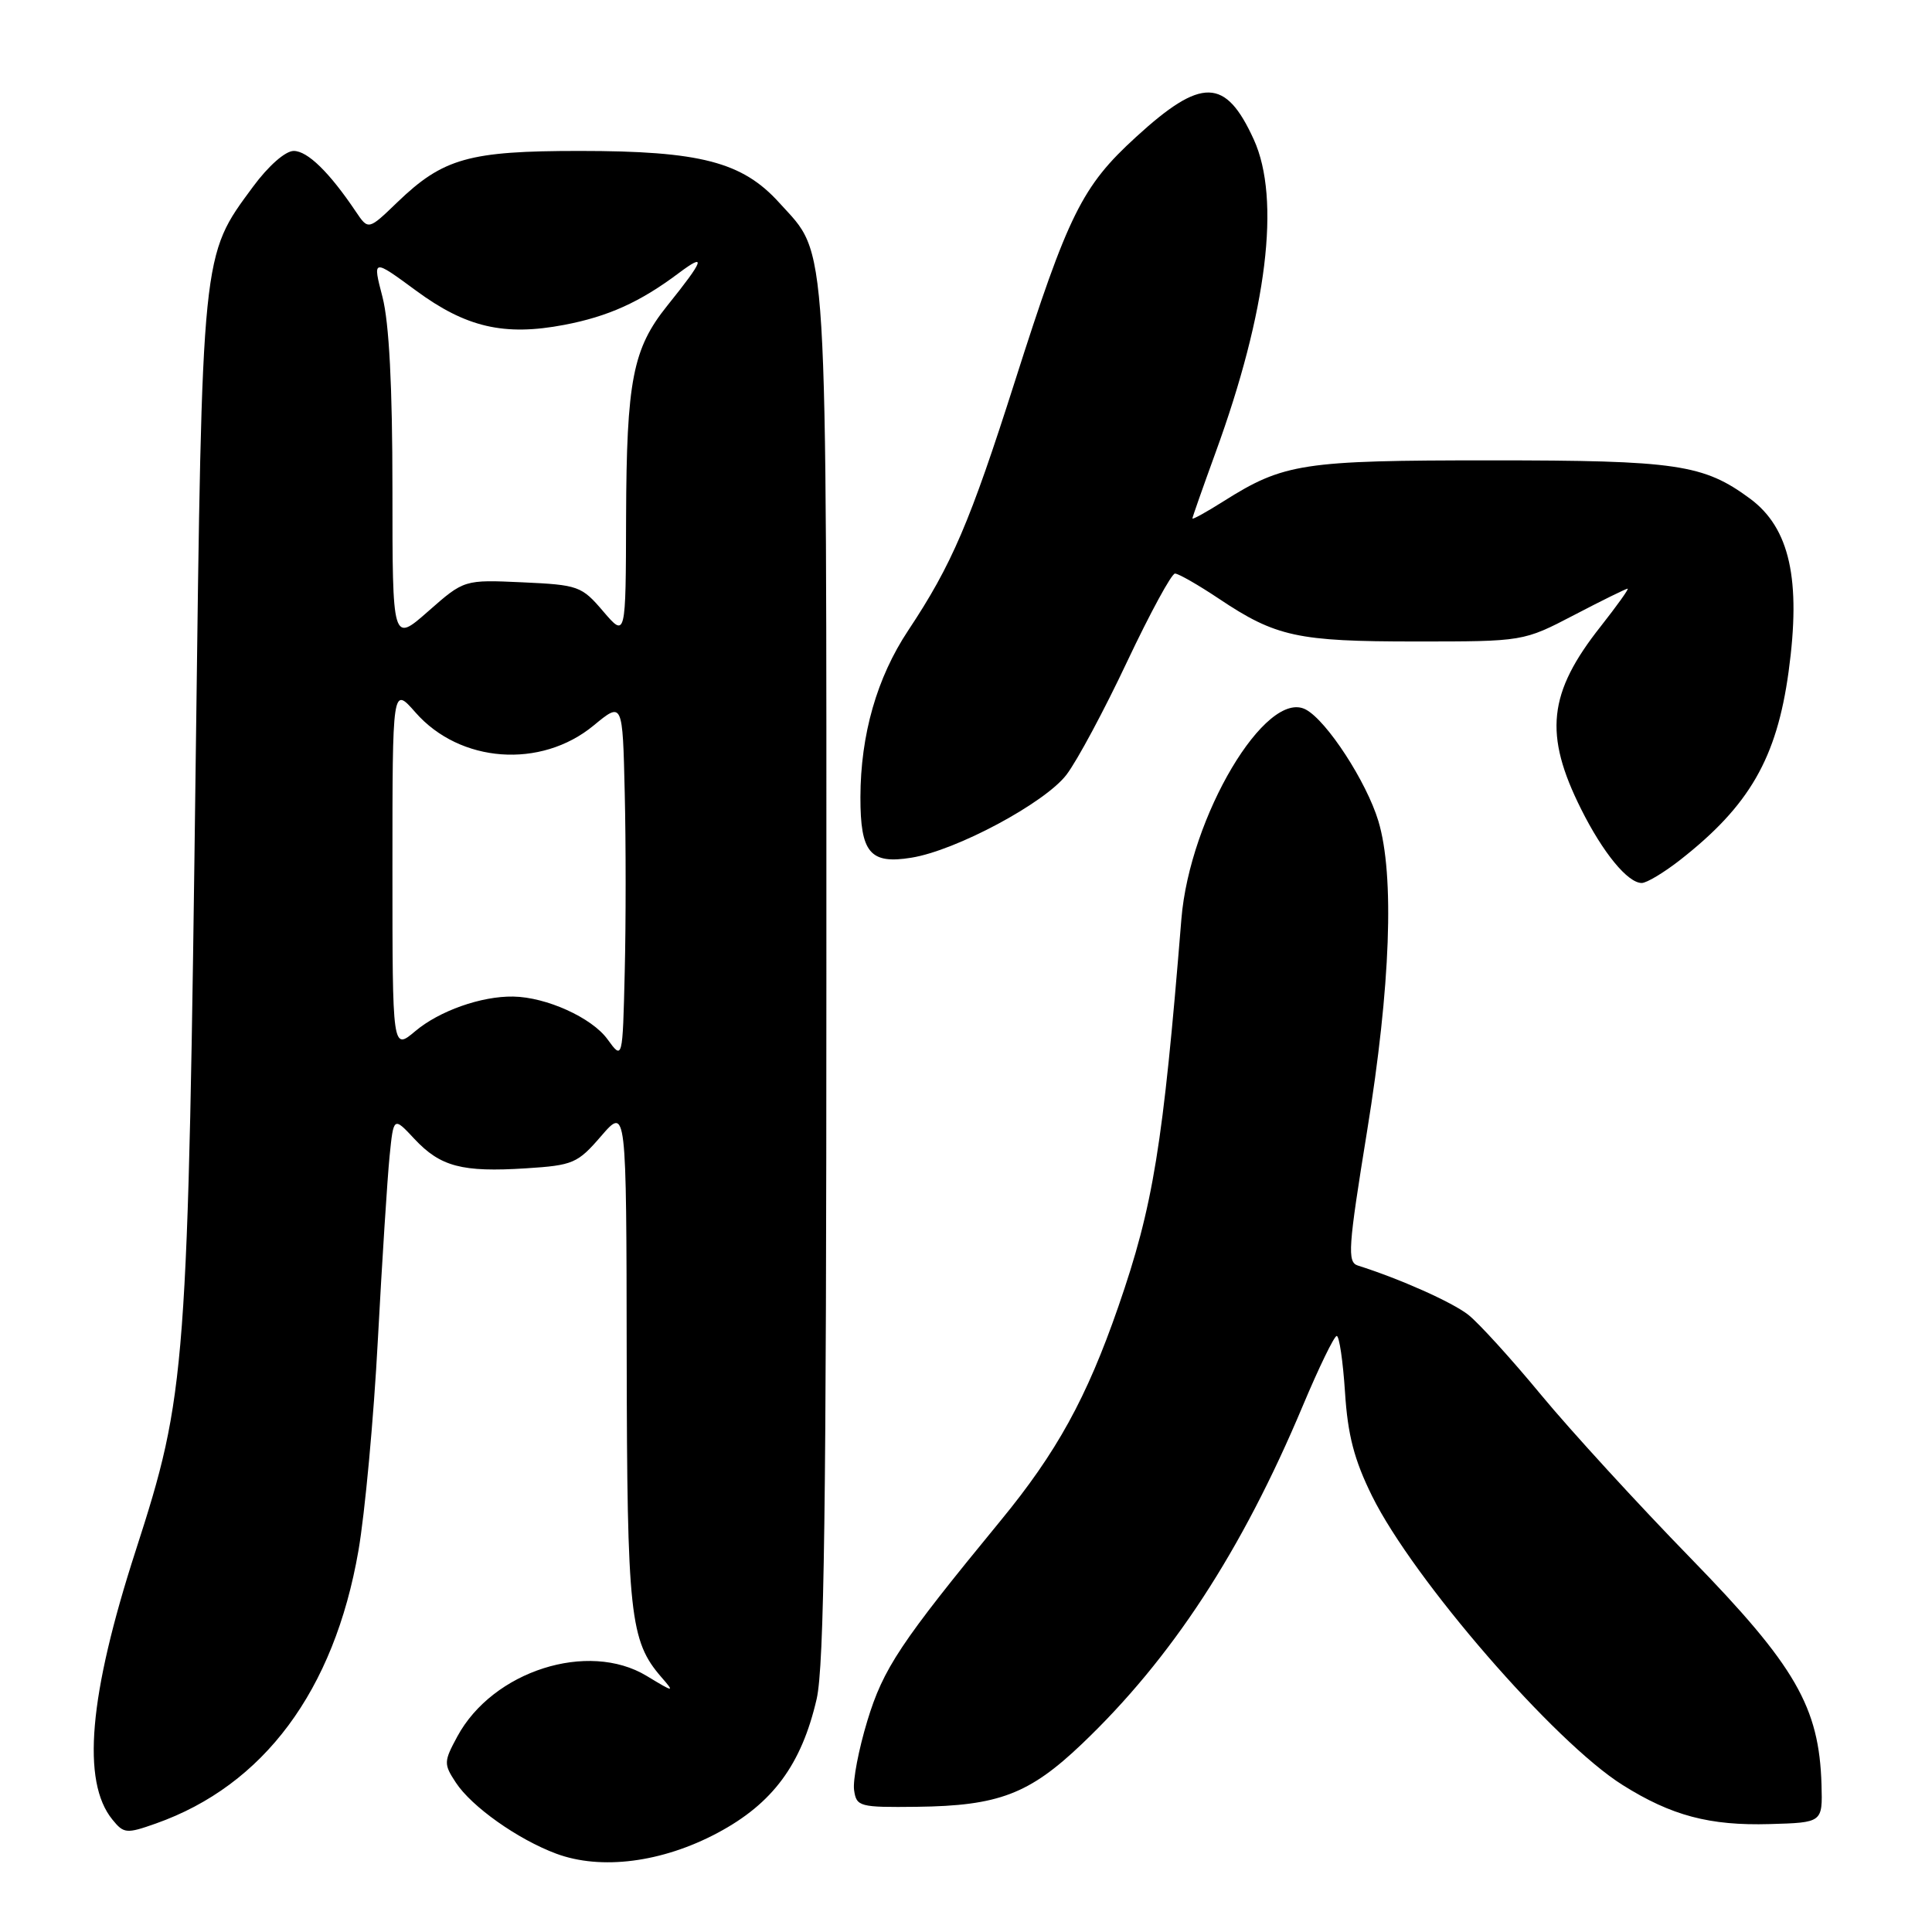<?xml version="1.0" encoding="UTF-8" standalone="no"?>
<!DOCTYPE svg PUBLIC "-//W3C//DTD SVG 1.1//EN" "http://www.w3.org/Graphics/SVG/1.1/DTD/svg11.dtd" >
<svg xmlns="http://www.w3.org/2000/svg" xmlns:xlink="http://www.w3.org/1999/xlink" version="1.1" viewBox="0 0 256 256">
 <g >
 <path fill="currentColor"
d=" M 95.08 242.87 C 102.39 238.98 106.20 233.82 108.21 225.13 C 109.21 220.74 109.50 199.51 109.50 129.00 C 109.50 29.47 109.78 34.08 103.27 26.88 C 98.37 21.45 92.79 20.00 76.79 20.00 C 62.13 20.00 58.72 20.96 52.65 26.80 C 48.81 30.50 48.81 30.50 47.15 28.04 C 43.65 22.83 40.75 20.00 38.92 20.00 C 37.81 20.00 35.56 21.98 33.52 24.75 C 26.70 33.99 26.79 33.02 25.95 99.45 C 24.90 182.07 24.71 184.61 17.97 205.50 C 11.78 224.64 10.79 236.06 14.89 241.10 C 16.40 242.97 16.76 243.00 20.64 241.63 C 34.94 236.58 44.27 224.03 47.49 205.50 C 48.35 200.55 49.52 187.95 50.07 177.50 C 50.63 167.05 51.33 156.13 51.62 153.22 C 52.15 147.95 52.15 147.95 54.92 150.92 C 58.36 154.59 61.22 155.35 69.69 154.81 C 75.94 154.41 76.53 154.16 79.66 150.53 C 83.00 146.67 83.00 146.67 83.04 179.58 C 83.09 214.01 83.46 217.43 87.65 222.25 C 89.42 224.28 89.34 224.28 85.69 222.07 C 77.93 217.37 65.29 221.41 60.60 230.09 C 58.80 233.42 58.78 233.74 60.40 236.20 C 62.48 239.38 68.60 243.72 73.70 245.62 C 79.64 247.83 87.73 246.79 95.08 242.87 Z  M 241.36 236.50 C 241.06 226.19 237.92 220.75 224.05 206.50 C 217.08 199.35 208.16 189.61 204.22 184.85 C 200.29 180.09 195.94 175.31 194.56 174.22 C 192.42 172.54 185.49 169.45 179.92 167.69 C 178.50 167.24 178.64 165.33 181.15 149.85 C 184.26 130.71 184.80 115.96 182.64 108.79 C 181.07 103.59 175.82 95.51 173.03 94.02 C 167.76 91.20 157.64 108.23 156.54 121.78 C 154.10 151.88 152.82 159.76 148.18 173.15 C 143.99 185.24 140.02 192.45 132.58 201.50 C 119.29 217.68 117.04 221.06 114.92 228.04 C 113.78 231.80 112.99 235.91 113.17 237.19 C 113.48 239.39 113.87 239.50 121.51 239.41 C 132.31 239.28 136.38 237.73 143.35 231.09 C 155.25 219.75 164.54 205.53 172.63 186.27 C 174.76 181.20 176.78 177.04 177.12 177.02 C 177.46 177.01 177.95 180.36 178.22 184.47 C 178.58 190.15 179.44 193.44 181.80 198.22 C 187.26 209.27 205.97 230.85 215.00 236.52 C 221.47 240.59 226.54 241.93 234.50 241.70 C 241.50 241.50 241.50 241.50 241.36 236.50 Z  M 222.61 113.96 C 231.81 106.76 235.43 100.48 237.00 88.99 C 238.67 76.80 237.15 69.97 231.90 66.08 C 225.73 61.52 222.19 61.00 197.50 61.00 C 172.57 61.00 170.12 61.38 162.11 66.43 C 159.85 67.86 158.00 68.88 158.00 68.70 C 158.00 68.53 159.38 64.61 161.06 59.99 C 167.90 41.25 169.72 26.38 166.14 18.50 C 162.39 10.27 159.22 10.20 150.52 18.16 C 143.37 24.69 141.54 28.39 134.49 50.50 C 128.52 69.23 126.13 74.82 120.34 83.54 C 116.19 89.79 114.03 97.34 114.01 105.63 C 114.00 113.00 115.29 114.54 120.76 113.65 C 126.69 112.70 138.45 106.40 141.31 102.66 C 142.72 100.82 146.34 94.06 149.36 87.65 C 152.39 81.24 155.24 76.00 155.69 76.00 C 156.15 76.00 158.77 77.50 161.51 79.33 C 169.06 84.38 171.91 85.00 187.58 85.00 C 201.85 85.00 201.85 85.00 208.57 81.50 C 212.26 79.57 215.46 78.00 215.67 78.00 C 215.88 78.00 214.27 80.24 212.11 82.99 C 205.12 91.82 204.54 97.29 209.51 107.22 C 212.40 113.00 215.68 117.00 217.54 117.00 C 218.19 117.00 220.47 115.63 222.61 113.96 Z  M 80.49 137.70 C 78.41 134.84 72.39 132.12 68.00 132.05 C 63.78 131.98 58.21 133.95 55.03 136.63 C 52.00 139.18 52.00 139.18 52.00 115.05 C 52.00 90.93 52.00 90.93 55.05 94.40 C 60.94 101.12 71.66 101.90 78.65 96.14 C 82.50 92.96 82.50 92.96 82.78 105.04 C 82.94 111.68 82.94 122.37 82.78 128.79 C 82.50 140.47 82.50 140.47 80.49 137.70 Z  M 52.00 64.80 C 52.00 51.18 51.56 42.75 50.68 39.35 C 49.36 34.27 49.36 34.27 55.13 38.51 C 61.74 43.38 66.81 44.56 74.75 43.05 C 80.58 41.94 84.80 40.04 89.92 36.20 C 93.67 33.39 93.31 34.42 88.42 40.50 C 83.84 46.20 83.02 50.43 82.96 68.50 C 82.92 84.50 82.92 84.50 79.93 81.01 C 77.07 77.65 76.63 77.50 69.22 77.16 C 61.50 76.81 61.50 76.81 56.75 80.99 C 52.00 85.17 52.00 85.17 52.00 64.80 Z "/>
</g>
</svg>